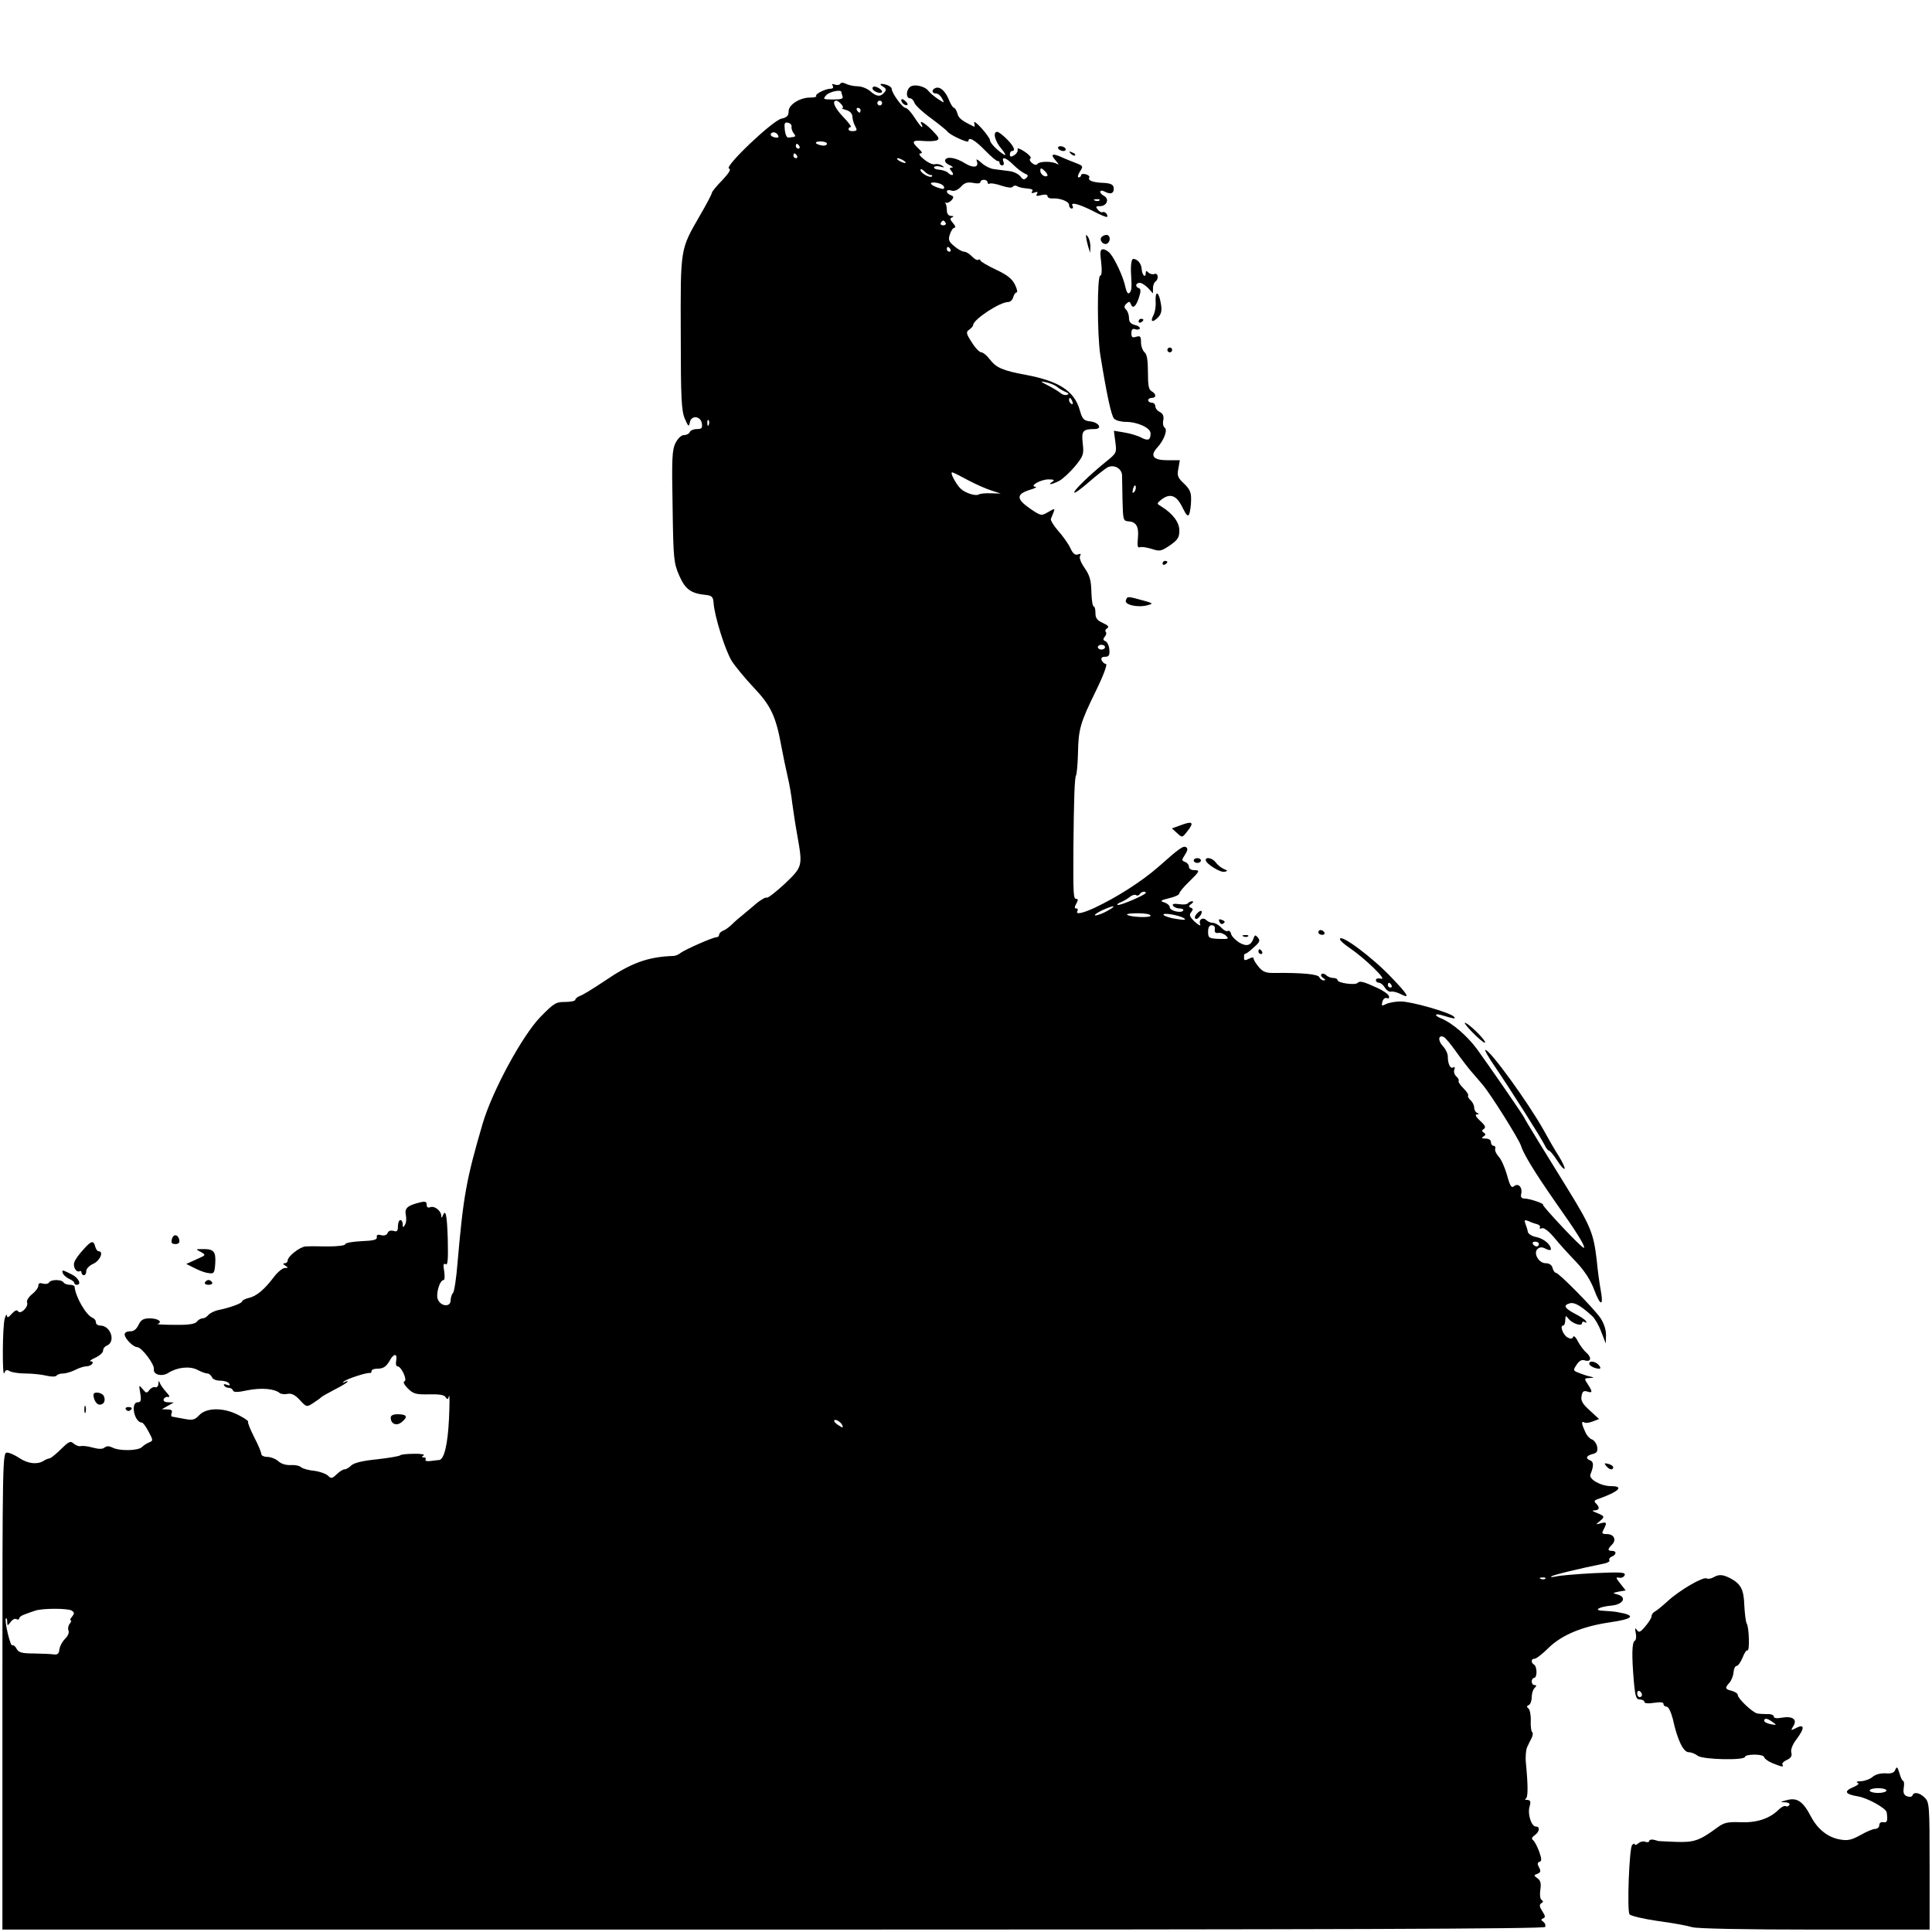 <?xml version="1.0" standalone="no"?>
<!DOCTYPE svg PUBLIC "-//W3C//DTD SVG 20010904//EN"
 "http://www.w3.org/TR/2001/REC-SVG-20010904/DTD/svg10.dtd">
<svg version="1.0" xmlns="http://www.w3.org/2000/svg"
 width="806pt" height="806pt" viewBox="0 0 806 806"
 preserveAspectRatio="xMidYMid meet">

<g transform="translate(0,806) scale(0.1,-0.1)"
fill="#000000" stroke="none">
<path d="M3505 7710 c-3 -5 -13 -6 -22 -3 -11 4 -14 3 -9 -5 4 -7 1 -12 -8
-12 -22 0 -66 -22 -61 -30 3 -4 -8 -7 -23 -7 -43 1 -92 -29 -92 -57 0 -19 -7
-26 -30 -31 -37 -8 -239 -200 -219 -208 10 -3 1 -18 -28 -49 -24 -24 -43 -48
-43 -52 0 -5 -22 -47 -50 -95 -83 -144 -81 -134 -80 -493 0 -273 3 -322 17
-355 15 -34 17 -35 21 -15 5 31 46 27 50 -5 3 -19 -1 -23 -21 -23 -14 0 -27
-6 -29 -12 -3 -7 -13 -13 -24 -13 -12 0 -25 -13 -36 -33 -14 -29 -16 -64 -12
-266 3 -220 5 -235 28 -288 25 -57 49 -74 111 -80 25 -3 30 -8 32 -33 3 -54
49 -200 76 -243 15 -23 56 -73 92 -111 71 -75 92 -119 115 -246 7 -38 19 -95
26 -125 7 -30 16 -80 19 -110 4 -30 13 -90 21 -134 23 -130 23 -131 -52 -203
-37 -34 -70 -60 -75 -58 -4 3 -22 -7 -41 -22 -18 -16 -44 -37 -57 -48 -14 -11
-35 -29 -47 -41 -12 -12 -29 -24 -38 -27 -9 -4 -16 -11 -16 -17 0 -5 -5 -10
-11 -10 -15 0 -130 -51 -149 -65 -8 -7 -22 -13 -30 -13 -109 -4 -177 -29 -290
-106 -45 -30 -90 -58 -101 -61 -10 -4 -19 -11 -19 -16 0 -5 -19 -9 -42 -9 -39
0 -47 -5 -103 -62 -76 -78 -201 -309 -241 -444 -69 -235 -81 -304 -105 -579
-5 -66 -14 -124 -19 -129 -6 -6 -10 -20 -10 -31 0 -29 -40 -26 -53 3 -10 22 7
82 24 82 4 0 5 16 2 37 -5 27 -3 34 6 29 9 -6 11 19 9 103 -3 103 -9 130 -21
99 -4 -10 -6 -10 -6 0 -1 21 -28 42 -45 36 -11 -4 -16 -1 -16 10 0 13 -6 15
-27 10 -53 -13 -66 -24 -60 -53 3 -15 2 -33 -4 -41 -7 -13 -9 -12 -9 3 0 9 -4
17 -10 17 -5 0 -10 -12 -10 -26 0 -20 -4 -24 -19 -19 -11 3 -21 0 -24 -9 -4
-9 -14 -12 -27 -9 -14 4 -20 1 -18 -8 2 -11 -13 -15 -64 -17 -38 -2 -68 -7
-68 -13 0 -5 -32 -9 -72 -9 -40 1 -82 1 -93 0 -23 -1 -75 -41 -75 -59 0 -6 -6
-11 -12 -11 -9 0 -8 -4 2 -10 13 -8 13 -10 -2 -10 -9 0 -30 -17 -45 -37 -39
-52 -73 -81 -106 -88 -15 -4 -27 -10 -27 -14 0 -8 -49 -26 -97 -36 -17 -3 -37
-13 -44 -21 -6 -8 -17 -14 -24 -14 -7 0 -18 -6 -24 -14 -8 -10 -36 -14 -94
-13 -45 0 -76 2 -69 4 22 8 1 23 -33 23 -27 0 -37 -6 -47 -27 -9 -19 -21 -28
-36 -27 -12 0 -22 -5 -22 -13 0 -17 36 -53 52 -53 19 0 73 -72 70 -92 -4 -23
34 -33 61 -15 36 23 89 29 121 12 15 -8 34 -15 41 -15 7 0 15 -7 19 -15 3 -9
18 -15 35 -15 16 0 33 -5 37 -12 5 -8 2 -9 -10 -5 -10 4 -15 3 -11 -3 3 -6 12
-10 20 -10 7 0 15 -5 17 -11 3 -8 19 -8 61 1 56 11 111 7 133 -11 6 -5 21 -7
34 -4 16 3 31 -4 51 -26 28 -30 28 -30 56 -12 15 10 30 20 33 24 3 3 29 18 58
33 28 14 52 29 52 32 0 3 -6 2 -12 -2 -9 -5 -10 -4 -3 3 11 10 95 38 108 35 4
-1 7 3 7 8 0 6 10 10 23 10 26 0 38 8 53 34 16 30 32 31 27 1 -3 -14 -1 -25 5
-25 16 0 43 -58 29 -63 -7 -2 0 -15 14 -29 23 -23 34 -26 88 -25 43 1 65 -2
70 -12 7 -11 10 -10 14 5 3 10 3 -33 0 -96 -5 -105 -20 -169 -41 -171 -4 0
-19 -2 -35 -4 -15 -2 -25 0 -22 6 4 5 0 9 -7 9 -10 0 -10 2 -1 8 7 4 -11 8
-40 7 -29 0 -54 -3 -57 -6 -3 -4 -46 -11 -97 -17 -61 -6 -97 -15 -108 -26 -9
-9 -21 -16 -28 -16 -6 0 -21 -9 -33 -21 -19 -18 -23 -18 -36 -5 -9 8 -34 17
-57 20 -23 2 -48 9 -55 15 -8 7 -27 10 -44 9 -19 -1 -39 5 -51 16 -11 10 -32
18 -46 18 -14 0 -25 6 -25 12 0 7 -13 39 -30 71 -16 32 -28 61 -25 64 3 2 -15
15 -41 28 -62 32 -133 31 -163 -1 -19 -20 -27 -22 -64 -15 -23 4 -45 8 -49 9
-4 0 -5 7 -2 15 4 11 -1 15 -17 15 l-24 1 25 14 25 14 -23 1 c-15 0 -22 5 -19
13 2 6 11 11 18 9 9 -2 6 6 -7 20 -12 13 -24 30 -27 38 -4 11 -6 11 -6 -3 -1
-10 -7 -17 -13 -14 -7 2 -18 -3 -25 -12 -11 -14 -13 -14 -28 4 -16 19 -16 18
-10 -17 5 -30 3 -38 -10 -38 -32 0 -15 -84 17 -85 5 0 17 -17 28 -38 19 -35
19 -38 3 -44 -10 -4 -24 -13 -31 -20 -16 -16 -95 -17 -123 -2 -14 7 -24 7 -33
0 -8 -7 -24 -7 -50 0 -20 6 -43 8 -49 6 -7 -2 -19 2 -29 10 -14 13 -20 10 -53
-22 -20 -20 -42 -38 -48 -39 -7 -1 -19 -6 -26 -11 -27 -16 -65 -11 -100 12
-19 13 -42 23 -52 23 -18 0 -19 -32 -19 -995 l0 -995 3214 0 c2348 0 3217 3
3222 11 3 6 0 16 -7 21 -11 8 -11 11 -1 15 10 4 9 10 -4 30 -12 19 -13 27 -4
33 9 5 9 9 1 14 -6 4 -8 22 -5 42 4 27 1 39 -12 48 -16 12 -16 13 0 19 13 5
15 11 7 26 -8 14 -8 21 2 24 9 3 9 12 -2 43 -8 21 -19 42 -25 47 -8 5 -6 12 7
21 20 15 23 36 4 36 -18 0 -35 51 -26 83 6 21 4 27 -9 28 -10 0 -12 2 -7 5 10
4 10 52 1 148 -3 26 0 57 5 67 5 11 13 28 19 39 5 10 6 21 2 24 -4 2 -7 24 -6
48 1 23 -4 47 -10 51 -8 6 -7 10 2 14 6 2 12 17 12 32 0 15 5 32 12 39 9 9 9
12 0 12 -7 0 -12 7 -12 15 0 8 5 15 10 15 6 0 10 11 10 24 0 14 -4 28 -10 31
-14 9 -13 25 2 25 7 0 33 20 58 45 55 54 141 90 257 107 98 14 110 29 33 42
-14 3 -41 5 -60 6 -46 1 -21 17 35 22 47 5 63 35 23 46 -22 6 -22 6 5 12 l29
5 -22 28 c-20 25 -20 28 -5 25 10 -2 20 3 23 11 4 12 -16 13 -129 8 -74 -4
-145 -10 -159 -14 -14 -3 -22 -3 -19 0 5 6 121 34 221 54 15 3 25 9 22 14 -3
5 2 12 10 15 20 8 21 24 1 24 -19 0 -19 7 0 26 20 20 8 44 -21 44 -21 0 -23 3
-14 19 15 29 13 33 -12 26 -22 -6 -22 -6 -4 9 22 18 21 21 -14 35 -18 7 -20
10 -7 10 20 1 22 12 5 29 -9 9 -7 13 8 18 88 31 111 54 56 54 -44 0 -95 29
-87 49 14 34 14 52 0 58 -22 8 -18 20 9 27 18 4 22 11 19 31 -3 13 -13 27 -22
30 -9 3 -22 17 -28 32 -15 32 -17 46 -4 39 5 -4 21 -2 36 4 l26 10 -39 36
c-30 27 -38 41 -34 60 3 19 9 23 23 19 23 -8 24 -2 3 30 -16 24 -15 25 7 26
20 1 21 2 4 6 -11 2 -32 9 -47 15 -26 10 -26 11 -11 34 10 16 22 23 33 19 27
-9 32 10 9 31 -12 10 -28 32 -37 49 -8 17 -17 24 -19 18 -3 -9 -10 -10 -23 -3
-19 10 -34 50 -19 50 5 0 9 10 9 23 1 19 2 20 13 6 16 -21 57 -34 57 -19 0 6
5 8 12 4 7 -4 8 -3 4 5 -4 6 -25 20 -47 31 -43 23 -49 35 -19 43 18 5 46 -11
93 -54 10 -9 27 -38 37 -65 l19 -49 1 36 c0 22 -9 49 -23 70 -28 41 -174 189
-186 189 -5 0 -11 9 -14 20 -3 13 -14 20 -29 20 -29 0 -53 43 -33 60 10 8 19
8 34 0 12 -6 21 -7 21 -2 0 20 -29 44 -60 51 -18 3 -34 13 -36 21 -1 8 -6 24
-10 34 -6 16 -4 18 12 12 10 -5 27 -11 36 -13 10 -3 15 -9 12 -14 -3 -5 1 -6
9 -3 8 3 28 -12 50 -38 19 -24 60 -69 90 -100 37 -39 61 -76 77 -117 26 -71
41 -73 28 -4 -5 26 -13 84 -17 128 -13 111 -26 141 -124 300 -85 137 -177 287
-177 290 0 5 -150 222 -198 288 -42 57 -105 110 -149 128 -28 11 -30 22 -3 15
61 -18 65 -18 55 -7 -17 17 -176 63 -221 63 -23 0 -50 -5 -62 -11 -18 -9 -19
-8 -15 10 3 11 11 18 19 15 8 -3 11 0 8 9 -3 8 -25 23 -47 33 -61 28 -74 31
-84 21 -10 -10 -83 0 -83 12 0 5 -8 9 -18 9 -10 0 -23 5 -30 12 -6 6 -15 8
-19 4 -4 -4 -1 -11 7 -16 11 -7 11 -10 2 -10 -7 0 -15 6 -18 13 -4 13 -72 19
-185 18 -37 -1 -50 4 -67 24 -12 14 -22 30 -22 35 0 7 -7 7 -20 0 -14 -7 -20
-7 -20 0 0 5 0 12 0 15 0 3 3 6 8 7 4 1 19 13 34 27 23 20 26 27 16 39 -10 12
-13 12 -17 1 -11 -33 -28 -40 -60 -22 -16 10 -32 26 -35 36 -2 11 -9 16 -14
13 -5 -3 -17 3 -27 14 -10 11 -26 20 -35 20 -9 0 -21 5 -27 11 -15 15 -34 2
-26 -17 3 -9 -6 -4 -22 10 -22 21 -25 29 -16 40 9 11 9 15 -1 19 -10 4 -10 8
2 16 9 7 10 11 3 11 -6 0 -14 -4 -17 -8 -3 -5 -19 -7 -37 -4 -22 3 -30 1 -25
-7 4 -6 16 -11 27 -11 11 0 18 -4 15 -9 -8 -12 -56 -1 -56 14 0 7 -10 16 -22
20 -20 6 -17 9 20 18 23 5 42 14 42 20 0 5 18 27 40 48 46 45 48 49 20 49 -11
0 -20 6 -20 14 0 8 -7 17 -16 20 -15 6 -15 8 0 31 10 15 12 26 5 30 -12 8 -26
-1 -117 -82 -70 -61 -172 -126 -265 -170 -52 -24 -82 -30 -72 -13 3 6 1 10 -5
10 -8 0 -8 6 0 20 8 14 8 20 0 20 -12 0 -13 17 -12 210 2 209 5 295 11 305 3
6 7 46 8 90 2 104 9 128 75 263 31 63 49 112 42 112 -6 0 -14 7 -18 15 -4 10
1 15 14 15 16 0 20 6 18 30 -1 16 -9 32 -16 35 -11 4 -11 9 -3 19 6 7 8 16 4
20 -4 4 -1 11 6 15 9 6 4 12 -18 22 -24 11 -31 20 -31 41 0 16 -3 28 -7 28 -5
0 -9 27 -10 61 -1 48 -7 69 -28 99 -16 23 -24 44 -19 51 5 9 2 10 -9 6 -12 -4
-21 3 -32 27 -9 19 -32 51 -51 72 -19 22 -32 44 -30 49 20 49 21 47 -11 29
-29 -17 -30 -17 -77 15 -56 39 -57 59 -1 77 22 6 33 13 25 13 -28 3 22 31 54
31 24 0 27 -3 16 -10 -23 -15 -2 -12 29 4 15 8 45 36 66 61 35 43 37 50 32 95
-6 52 0 60 49 60 35 0 19 28 -18 32 -27 3 -33 9 -44 49 -23 78 -86 119 -224
145 -98 18 -124 30 -151 65 -12 16 -28 29 -35 29 -8 0 -26 19 -40 42 -24 37
-25 43 -10 53 9 7 16 15 16 19 0 23 111 96 146 96 9 0 18 9 21 20 3 11 9 20
14 20 5 0 2 15 -7 33 -12 24 -32 40 -79 62 -36 17 -64 34 -65 38 0 5 -4 6 -9
3 -4 -3 -16 3 -26 14 -10 11 -25 20 -33 20 -8 0 -26 10 -41 23 -23 19 -26 27
-18 50 5 15 13 27 19 27 6 0 3 9 -6 19 -13 15 -14 20 -4 24 8 4 7 6 -4 6 -12
1 -18 9 -18 25 0 13 -3 26 -7 29 -5 2 -3 2 4 1 6 -2 17 4 23 11 10 12 9 16 -4
21 -23 9 -20 27 3 19 13 -4 26 2 40 16 15 17 27 20 51 16 17 -4 30 -2 30 3 0
6 7 10 15 10 8 0 15 -5 15 -11 0 -5 4 -8 9 -5 5 3 27 -1 50 -9 25 -8 43 -10
46 -4 4 5 11 6 17 3 6 -4 20 -8 32 -9 36 -4 37 -5 31 -15 -4 -6 1 -7 11 -3 12
4 15 3 10 -6 -6 -9 -1 -10 18 -5 16 4 26 2 26 -4 0 -6 8 -10 18 -10 32 3 72
-12 72 -27 0 -8 5 -15 11 -15 5 0 7 5 4 10 -12 19 24 10 82 -19 32 -17 59 -28
61 -26 7 7 -9 25 -18 20 -4 -3 -13 2 -20 10 -10 13 -9 15 9 15 28 0 40 29 18
42 -25 13 -21 31 3 18 25 -13 39 -6 36 18 -2 12 -13 17 -40 19 -45 1 -69 10
-62 22 3 5 -3 11 -14 14 -11 3 -20 1 -20 -4 0 -5 -5 -9 -10 -9 -6 0 -3 11 5
24 15 23 14 24 -17 36 -18 7 -46 18 -63 26 -37 16 -44 10 -19 -18 11 -13 13
-18 4 -12 -20 12 -73 12 -82 0 -4 -6 -13 -4 -23 4 -9 8 -12 16 -6 19 5 4 -6
16 -24 28 -19 13 -32 17 -30 10 3 -6 -3 -17 -13 -24 -15 -9 -19 -8 -19 3 0 8
4 14 9 14 16 0 8 20 -22 50 -16 16 -34 30 -40 30 -19 0 -10 -39 18 -71 15 -18
20 -29 12 -25 -27 16 -60 49 -60 61 0 6 -16 29 -36 51 -19 21 -33 31 -30 21 3
-10 3 -17 -1 -15 -52 25 -64 35 -69 55 -4 13 -10 23 -14 23 -4 0 -14 15 -21
33 -15 37 -37 57 -56 50 -18 -7 -16 -23 2 -23 8 0 19 -9 25 -21 11 -20 11 -20
-17 -2 -15 10 -33 25 -40 34 -16 21 -63 30 -78 15 -16 -15 -15 -46 1 -46 7 0
15 -8 19 -19 3 -10 34 -39 70 -65 35 -26 65 -51 67 -54 6 -13 88 -51 88 -41 0
20 25 7 69 -38 25 -26 49 -46 54 -45 4 1 7 -2 7 -8 0 -5 5 -10 11 -10 6 0 9 7
5 15 -9 24 11 18 42 -13 16 -16 38 -32 47 -36 14 -5 16 -9 7 -18 -9 -9 -15 -8
-25 6 -8 10 -28 20 -45 22 -18 2 -46 6 -62 8 -17 1 -42 14 -56 27 -17 15 -23
18 -19 7 10 -26 -13 -31 -48 -10 -39 25 -79 31 -84 14 -3 -6 6 -16 19 -21 12
-6 17 -10 9 -10 -11 -1 -11 -4 -1 -16 14 -17 0 -21 -16 -5 -5 5 -22 11 -36 12
-15 1 -24 6 -21 11 2 4 14 5 26 2 17 -5 19 -4 7 4 -8 6 -22 8 -30 6 -8 -3 -28
6 -45 20 -18 14 -24 24 -16 25 11 0 8 6 -7 20 -31 29 -27 36 18 32 22 -2 48
-1 57 2 14 6 11 12 -17 41 -32 33 -59 48 -45 25 3 -5 4 -10 1 -10 -3 0 -17 18
-31 40 -14 22 -31 40 -38 40 -12 0 -57 62 -57 79 0 10 -24 21 -43 21 -7 0 -4
-5 6 -11 14 -8 16 -14 6 -25 -16 -19 -32 -18 -59 6 -13 11 -36 20 -52 20 -16
0 -38 5 -48 10 -12 6 -21 7 -25 0z m5 -34 c0 -2 2 -10 5 -18 4 -10 -6 -13 -39
-13 -42 0 -44 1 -29 18 14 15 63 25 63 13z m0 -51 c7 -8 9 -15 4 -16 -5 -1 2
-4 16 -8 15 -4 25 -14 26 -26 0 -11 5 -29 11 -40 10 -18 9 -21 -8 -22 -10 -1
-19 2 -19 8 0 5 4 9 9 9 5 0 -8 18 -30 41 -37 38 -50 69 -30 69 5 0 14 -7 21
-15z m170 5 c0 -5 -4 -10 -10 -10 -5 0 -10 5 -10 10 0 6 5 10 10 10 6 0 10 -4
10 -10z m-90 -30 c0 -5 -2 -10 -4 -10 -3 0 -8 5 -11 10 -3 6 -1 10 4 10 6 0
11 -4 11 -10z m-288 -69 c-1 -7 3 -19 9 -27 11 -14 10 -15 -22 -18 -7 -1 -13
14 -15 32 -3 28 -1 33 14 30 9 -2 16 -10 14 -17z m-55 -38 c3 -7 -4 -9 -16 -6
-12 3 -18 9 -15 15 7 11 26 6 31 -9z m203 -33 c0 -5 -9 -9 -20 -7 -31 5 -36
17 -7 17 15 0 27 -4 27 -10z m-115 -10 c3 -5 1 -10 -4 -10 -6 0 -11 5 -11 10
0 6 2 10 4 10 3 0 8 -4 11 -10z m-10 -40 c3 -5 1 -10 -4 -10 -6 0 -11 5 -11
10 0 6 2 10 4 10 3 0 8 -4 11 -10z m445 -20 c8 -5 11 -10 5 -10 -5 0 -17 5
-25 10 -8 5 -10 10 -5 10 6 0 17 -5 25 -10z m112 -60 c6 0 9 -3 6 -6 -9 -8
-48 14 -48 27 0 6 7 3 16 -5 8 -9 20 -16 26 -16z m488 -1 c0 -5 -7 -6 -15 -3
-8 4 -15 13 -15 21 0 13 3 13 15 3 8 -7 15 -16 15 -21z m-432 -48 c3 -10 -2
-11 -19 -6 -39 12 -48 27 -15 23 16 -2 31 -9 34 -17z m649 -57 c-3 -3 -12 -4
-19 -1 -8 3 -5 6 6 6 11 1 17 -2 13 -5z m-642 -94 c3 -5 -1 -10 -10 -10 -9 0
-13 5 -10 10 3 6 8 10 10 10 2 0 7 -4 10 -10z m20 -110 c3 -5 1 -10 -4 -10 -6
0 -11 5 -11 10 0 6 2 10 4 10 3 0 8 -4 11 -10z m445 -574 c8 -7 24 -16 35 -21
13 -5 16 -9 7 -12 -7 -3 -19 0 -26 6 -8 7 -31 21 -52 32 -36 18 -37 20 -9 14
17 -4 37 -12 45 -19z m64 -62 c3 -8 2 -12 -4 -9 -6 3 -10 10 -10 16 0 14 7 11
14 -7z m-1517 -96 c-3 -8 -6 -5 -6 6 -1 11 2 17 5 13 3 -3 4 -12 1 -19z m1083
-232 c30 -16 73 -35 95 -42 l40 -13 -40 1 c-23 1 -46 -1 -52 -5 -13 -8 -59 7
-77 26 -14 14 -36 52 -36 62 0 8 0 8 70 -29z m570 -696 c0 -5 -7 -10 -15 -10
-8 0 -15 5 -15 10 0 6 7 10 15 10 8 0 15 -4 15 -10z m170 -1025 c0 -8 -112
-56 -118 -50 -3 2 4 8 14 11 10 4 27 14 36 21 9 8 21 12 27 9 5 -4 12 -2 16 4
6 10 25 14 25 5z m-160 -75 c-19 -11 -42 -19 -50 -19 -8 0 3 9 25 20 52 24 70
24 25 -1z m180 -20 c0 -10 -87 -6 -98 4 -3 4 18 6 46 6 29 0 52 -4 52 -10z
m140 -11 c10 -7 0 -8 -30 -3 -25 3 -49 11 -55 16 -12 13 63 1 85 -13z m128
-46 c-2 -12 3 -17 15 -15 9 2 24 -4 32 -12 13 -13 10 -14 -30 -13 -42 2 -45 4
-45 30 0 18 5 27 15 27 10 0 15 -7 13 -17z m1007 -511 c22 -31 50 -67 62 -81
13 -15 34 -39 48 -56 35 -41 150 -225 160 -254 11 -36 59 -114 144 -236 90
-127 125 -184 119 -191 -3 -2 -43 37 -89 86 -47 50 -84 92 -82 94 6 5 -57 26
-78 26 -11 0 -16 6 -13 18 7 27 -11 48 -29 34 -11 -10 -17 -2 -30 46 -9 31
-24 66 -35 77 -10 11 -17 26 -14 33 2 6 -1 12 -7 12 -6 0 -11 7 -11 15 0 9 -9
15 -22 15 -17 0 -19 3 -9 9 10 6 10 10 1 16 -9 6 -9 9 0 15 10 6 6 15 -15 34
-17 16 -23 26 -14 27 10 0 11 2 2 6 -7 2 -13 13 -13 23 0 9 -7 23 -15 30 -8 7
-13 16 -10 20 2 4 -7 17 -20 30 -13 13 -22 26 -20 30 3 4 -2 13 -10 20 -7 6
-11 19 -8 27 4 10 2 14 -4 10 -12 -8 -23 14 -23 46 0 11 -9 31 -21 43 -21 23
-19 48 4 38 7 -3 30 -31 52 -62z m345 -802 c0 -5 -4 -10 -9 -10 -6 0 -13 5
-16 10 -3 6 1 10 9 10 9 0 16 -4 16 -10z m-2906 -756 c4 -11 2 -12 -14 -1 -11
6 -20 15 -20 19 0 12 28 -3 34 -18z m2933 -640 c-3 -3 -12 -4 -19 -1 -8 3 -5
6 6 6 11 1 17 -2 13 -5z m-6148 -133 c12 -8 12 -12 2 -25 -8 -9 -10 -16 -6
-16 4 0 2 -6 -4 -14 -6 -7 -9 -20 -5 -29 3 -8 -3 -23 -14 -33 -11 -11 -22 -30
-24 -44 -2 -19 -8 -24 -23 -22 -11 2 -48 3 -83 4 -51 0 -65 4 -73 20 -5 10
-13 16 -18 14 -8 -5 -34 105 -26 112 3 3 5 -3 5 -14 1 -18 1 -18 15 0 7 10 18
15 24 11 6 -3 11 -2 11 3 0 5 10 13 23 17 12 5 31 11 42 15 29 11 137 11 154
1z"/>
<path d="M3640 7691 c0 -11 31 -24 39 -16 3 3 -1 10 -9 15 -19 12 -30 12 -30
1z"/>
<path d="M3760 7642 c0 -12 19 -26 26 -19 2 2 -2 10 -11 17 -9 8 -15 8 -15 2z"/>
<path d="M4415 7440 c3 -5 13 -10 21 -10 8 0 12 5 9 10 -3 6 -13 10 -21 10 -8
0 -12 -4 -9 -10z"/>
<path d="M4467 7419 c7 -7 15 -10 18 -7 3 3 -2 9 -12 12 -14 6 -15 5 -6 -5z"/>
<path d="M4531 7070 c1 -8 5 -26 9 -40 l8 -25 1 25 c0 14 -4 32 -9 40 -9 13
-10 13 -9 0z"/>
<path d="M4594 7069 c-8 -14 11 -33 25 -25 16 10 13 36 -3 36 -8 0 -18 -5 -22
-11z"/>
<path d="M4594 6965 c4 -35 2 -55 -4 -55 -13 0 -13 -243 0 -329 28 -172 46
-255 58 -268 7 -7 29 -13 48 -13 50 0 104 -25 104 -48 0 -28 -10 -33 -40 -17
-15 8 -47 17 -71 21 l-42 7 6 -46 c6 -46 6 -47 -40 -84 -68 -55 -137 -122
-131 -128 3 -3 30 17 62 45 31 27 66 54 76 60 27 14 60 -4 61 -33 0 -12 1 -60
2 -106 2 -81 3 -84 25 -86 33 -2 44 -23 39 -72 -3 -31 -1 -40 9 -36 7 3 29 -1
49 -7 33 -11 39 -10 76 15 33 23 39 33 39 62 0 34 -27 70 -75 100 -20 12 -20
12 -1 28 37 29 64 19 88 -30 18 -37 24 -42 30 -28 3 10 7 36 7 57 1 31 -5 45
-29 68 -27 25 -30 34 -24 63 l6 35 -51 0 c-60 0 -75 18 -43 53 28 30 44 74 31
83 -6 3 -9 17 -6 31 3 16 -1 27 -14 34 -11 5 -19 16 -19 24 0 8 -7 15 -15 15
-8 0 -15 5 -15 10 0 6 7 10 15 10 20 0 19 17 -1 28 -12 7 -15 25 -15 79 0 50
-4 75 -14 83 -8 7 -15 26 -15 42 0 25 -3 28 -20 23 -16 -5 -20 -2 -20 15 0 15
5 20 15 17 8 -4 17 -2 20 2 2 5 -6 12 -20 15 -18 5 -25 13 -25 29 0 13 -5 28
-12 35 -9 9 -9 15 1 25 11 10 14 10 18 0 8 -23 21 -14 34 24 9 28 9 38 0 41
-16 5 -14 22 4 22 8 0 23 -10 35 -22 l20 -22 0 22 c0 11 5 24 10 27 15 10 12
38 -4 32 -7 -3 -19 0 -25 6 -8 8 -11 8 -11 -1 0 -24 -15 -11 -17 14 -1 24 -17
43 -35 44 -8 0 -12 -27 -9 -70 3 -50 2 -63 -7 -72 -6 -6 -12 2 -17 24 -7 38
-42 115 -64 141 -8 9 -21 17 -29 17 -12 0 -14 -10 -8 -55z m138 -957 c-8 -8
-9 -4 -5 13 4 13 8 18 11 10 2 -7 -1 -18 -6 -23z"/>
<path d="M4821 6803 c2 -21 -3 -48 -10 -60 -14 -27 -1 -30 22 -5 12 13 15 28
10 55 -8 51 -24 58 -22 10z"/>
<path d="M4750 6719 c0 -5 5 -7 10 -4 6 3 10 8 10 11 0 2 -4 4 -10 4 -5 0 -10
-5 -10 -11z"/>
<path d="M4870 6600 c0 -5 5 -10 10 -10 6 0 10 5 10 10 0 6 -4 10 -10 10 -5 0
-10 -4 -10 -10z"/>
<path d="M4850 5709 c0 -5 5 -7 10 -4 6 3 10 8 10 11 0 2 -4 4 -10 4 -5 0 -10
-5 -10 -11z"/>
<path d="M4697 5555 c-7 -18 50 -31 90 -20 26 7 25 8 -22 21 -63 17 -62 17
-68 -1z"/>
<path d="M4922 4616 l-33 -12 21 -19 c22 -20 22 -20 41 4 33 41 26 48 -29 27z"/>
<path d="M4980 4470 c0 -5 7 -10 15 -10 8 0 15 5 15 10 0 6 -7 10 -15 10 -8 0
-15 -4 -15 -10z"/>
<path d="M5030 4472 c0 -15 61 -53 78 -49 15 3 15 5 -3 12 -11 5 -26 17 -33
27 -13 18 -42 25 -42 10z"/>
<path d="M4991 4246 c-7 -8 -8 -17 -3 -19 4 -3 13 3 20 14 14 22 0 26 -17 5z"/>
<path d="M5087 4215 c3 -8 9 -12 14 -9 12 7 11 11 -5 17 -10 4 -13 1 -9 -8z"/>
<path d="M5500 4170 c0 -5 7 -10 16 -10 8 0 12 5 9 10 -3 6 -10 10 -16 10 -5
0 -9 -4 -9 -10z"/>
<path d="M5188 4153 c7 -3 16 -2 19 1 4 3 -2 6 -13 5 -11 0 -14 -3 -6 -6z"/>
<path d="M5590 4142 c0 -5 17 -21 38 -35 64 -43 160 -136 135 -130 -14 3 -23
1 -23 -6 0 -6 6 -11 13 -11 7 0 18 -9 25 -21 7 -11 18 -18 25 -16 7 2 24 -2
40 -10 41 -21 33 -5 -36 67 -81 86 -217 187 -217 162z m215 -192 c3 -5 1 -10
-4 -10 -6 0 -11 5 -11 10 0 6 2 10 4 10 3 0 8 -4 11 -10z"/>
<path d="M5250 4090 c0 -5 5 -10 11 -10 5 0 7 5 4 10 -3 6 -8 10 -11 10 -2 0
-4 -4 -4 -10z"/>
<path d="M6140 3756 c24 -25 49 -46 54 -46 13 0 -53 69 -79 82 -11 6 0 -10 25
-36z"/>
<path d="M6238 3608 c60 -88 191 -294 206 -325 6 -13 14 -23 18 -23 4 0 19
-18 34 -41 14 -22 28 -38 31 -35 3 3 -8 27 -24 53 -17 26 -45 75 -63 108 -63
113 -223 334 -243 335 -5 0 14 -33 41 -72z"/>
<path d="M717 2890 c-4 -15 0 -20 15 -20 13 0 18 6 16 17 -5 24 -25 27 -31 3z"/>
<path d="M346 2845 c-17 -18 -33 -41 -36 -51 -7 -19 9 -45 23 -37 4 2 7 -1 7
-6 0 -6 5 -11 10 -11 6 0 10 8 10 18 0 9 13 23 30 30 28 13 44 52 21 52 -5 0
-11 9 -14 20 -7 27 -17 24 -51 -15z"/>
<path d="M838 2837 c22 -13 22 -13 -19 -31 l-42 -19 34 -17 c19 -10 45 -20 59
-21 23 -4 25 0 28 40 3 50 -6 61 -53 60 -30 0 -30 0 -7 -12z"/>
<path d="M262 2748 c3 -7 14 -17 26 -23 12 -5 22 -13 22 -17 0 -5 5 -8 10 -8
22 0 8 30 -22 44 -38 19 -41 20 -36 4z"/>
<path d="M205 2710 c-4 -6 -15 -8 -26 -5 -13 4 -19 2 -19 -9 0 -8 -12 -24 -26
-35 -15 -12 -24 -27 -21 -35 7 -18 -28 -52 -38 -36 -4 7 -13 3 -26 -11 -13
-15 -19 -18 -20 -8 -1 8 -5 3 -9 -11 -10 -30 -11 -252 -2 -228 5 13 11 15 22
8 8 -5 38 -10 65 -10 28 0 67 -4 88 -9 21 -5 39 -5 43 0 3 5 15 9 27 9 12 0
35 7 51 15 15 8 37 15 47 15 20 0 37 20 17 21 -7 0 2 7 20 15 17 8 32 21 32
29 0 9 7 18 15 21 39 15 18 84 -27 84 -10 0 -18 6 -18 14 0 8 -7 16 -15 19
-26 11 -70 86 -74 130 -1 4 -10 7 -20 7 -11 0 -23 5 -26 10 -8 13 -52 13 -60
0z"/>
<path d="M855 2710 c-3 -5 3 -10 15 -10 12 0 18 5 15 10 -3 6 -10 10 -15 10
-5 0 -12 -4 -15 -10z"/>
<path d="M6630 2371 c0 -9 24 -21 42 -21 6 0 6 6 -2 15 -14 16 -40 20 -40 6z"/>
<path d="M390 2241 c0 -20 13 -41 25 -41 18 0 26 15 19 34 -6 17 -44 23 -44 7z"/>
<path d="M352 2180 c0 -14 2 -19 5 -12 2 6 2 18 0 25 -3 6 -5 1 -5 -13z"/>
<path d="M525 2180 c4 -6 11 -8 16 -5 14 9 11 15 -7 15 -8 0 -12 -5 -9 -10z"/>
<path d="M1630 2146 c0 -28 26 -37 48 -17 25 21 19 31 -20 31 -17 0 -28 -5
-28 -14z"/>
<path d="M6701 1944 c13 -16 29 -19 29 -5 0 5 -9 11 -21 14 -16 4 -18 3 -8 -9z"/>
<path d="M7147 1479 c-9 -5 -22 -7 -27 -4 -14 9 -116 -51 -163 -95 -21 -19
-45 -39 -53 -43 -8 -4 -14 -13 -14 -20 0 -7 -12 -25 -26 -42 -21 -25 -27 -27
-35 -15 -8 11 -9 8 -5 -12 3 -15 2 -30 -4 -33 -12 -7 -13 -60 -4 -168 6 -66
10 -77 25 -77 11 0 19 -5 19 -10 0 -6 15 -8 40 -4 27 4 40 3 40 -5 0 -6 6 -11
13 -11 8 0 18 -22 26 -52 19 -88 44 -138 66 -138 11 0 28 -7 38 -15 22 -16
197 -20 197 -4 0 5 18 9 40 9 22 0 40 -5 40 -11 0 -5 16 -17 35 -25 40 -16 48
-17 41 -5 -3 4 5 13 19 19 17 8 22 17 18 31 -3 12 5 33 21 54 37 49 35 68 -5
46 -18 -9 -19 -9 -7 11 17 27 -4 42 -49 34 -21 -4 -33 -2 -33 5 0 6 -12 11
-27 10 -16 0 -35 1 -43 3 -20 5 -80 62 -80 76 0 7 -11 14 -25 18 -29 7 -30 12
-10 34 8 9 16 29 17 43 1 15 7 27 13 27 6 0 17 16 25 35 7 19 16 32 20 30 10
-6 7 97 -3 112 -4 7 -8 40 -10 75 -2 67 -14 90 -59 114 -32 16 -47 17 -71 3z
m-297 -490 c0 -5 -4 -9 -10 -9 -5 0 -10 7 -10 16 0 8 5 12 10 9 6 -3 10 -10
10 -16z m545 -113 c18 -13 18 -14 -8 -9 -15 3 -27 9 -27 14 0 13 13 11 35 -5z"/>
<path d="M7907 677 c-5 -13 -16 -17 -41 -15 -22 1 -42 -5 -54 -15 -10 -9 -32
-17 -48 -18 -16 0 -23 -3 -15 -6 9 -4 3 -10 -18 -19 -40 -17 -34 -29 19 -38
40 -6 119 -50 121 -67 5 -35 2 -44 -14 -41 -10 2 -17 -3 -17 -13 0 -8 -8 -15
-17 -15 -10 0 -38 -12 -62 -26 -37 -20 -52 -24 -85 -18 -49 8 -92 42 -119 92
-36 69 -60 85 -107 71 -25 -7 -25 -7 -2 -8 13 -1 20 -5 17 -11 -4 -6 -10 -8
-15 -5 -5 3 -18 -3 -29 -14 -38 -38 -92 -56 -160 -53 -54 2 -69 -2 -95 -21
-76 -56 -98 -64 -176 -61 -41 2 -75 3 -75 4 0 1 -8 3 -17 5 -10 2 -18 -1 -18
-6 0 -4 -7 -6 -15 -3 -8 4 -22 1 -30 -6 -8 -7 -15 -9 -15 -4 0 4 -5 3 -11 -3
-12 -12 -22 -272 -11 -289 4 -7 57 -19 117 -28 61 -8 126 -20 145 -26 21 -6
219 -10 512 -10 l478 0 0 265 c0 252 -1 266 -20 285 -22 22 -46 26 -52 9 -2
-5 -11 -7 -22 -3 -13 5 -17 14 -14 35 3 16 1 29 -2 29 -4 0 -11 15 -16 33 -8
26 -11 29 -17 14z m-37 -87 c0 -5 -16 -10 -35 -10 -19 0 -35 5 -35 10 0 6 16
10 35 10 19 0 35 -4 35 -10z"/>
</g>
</svg>
